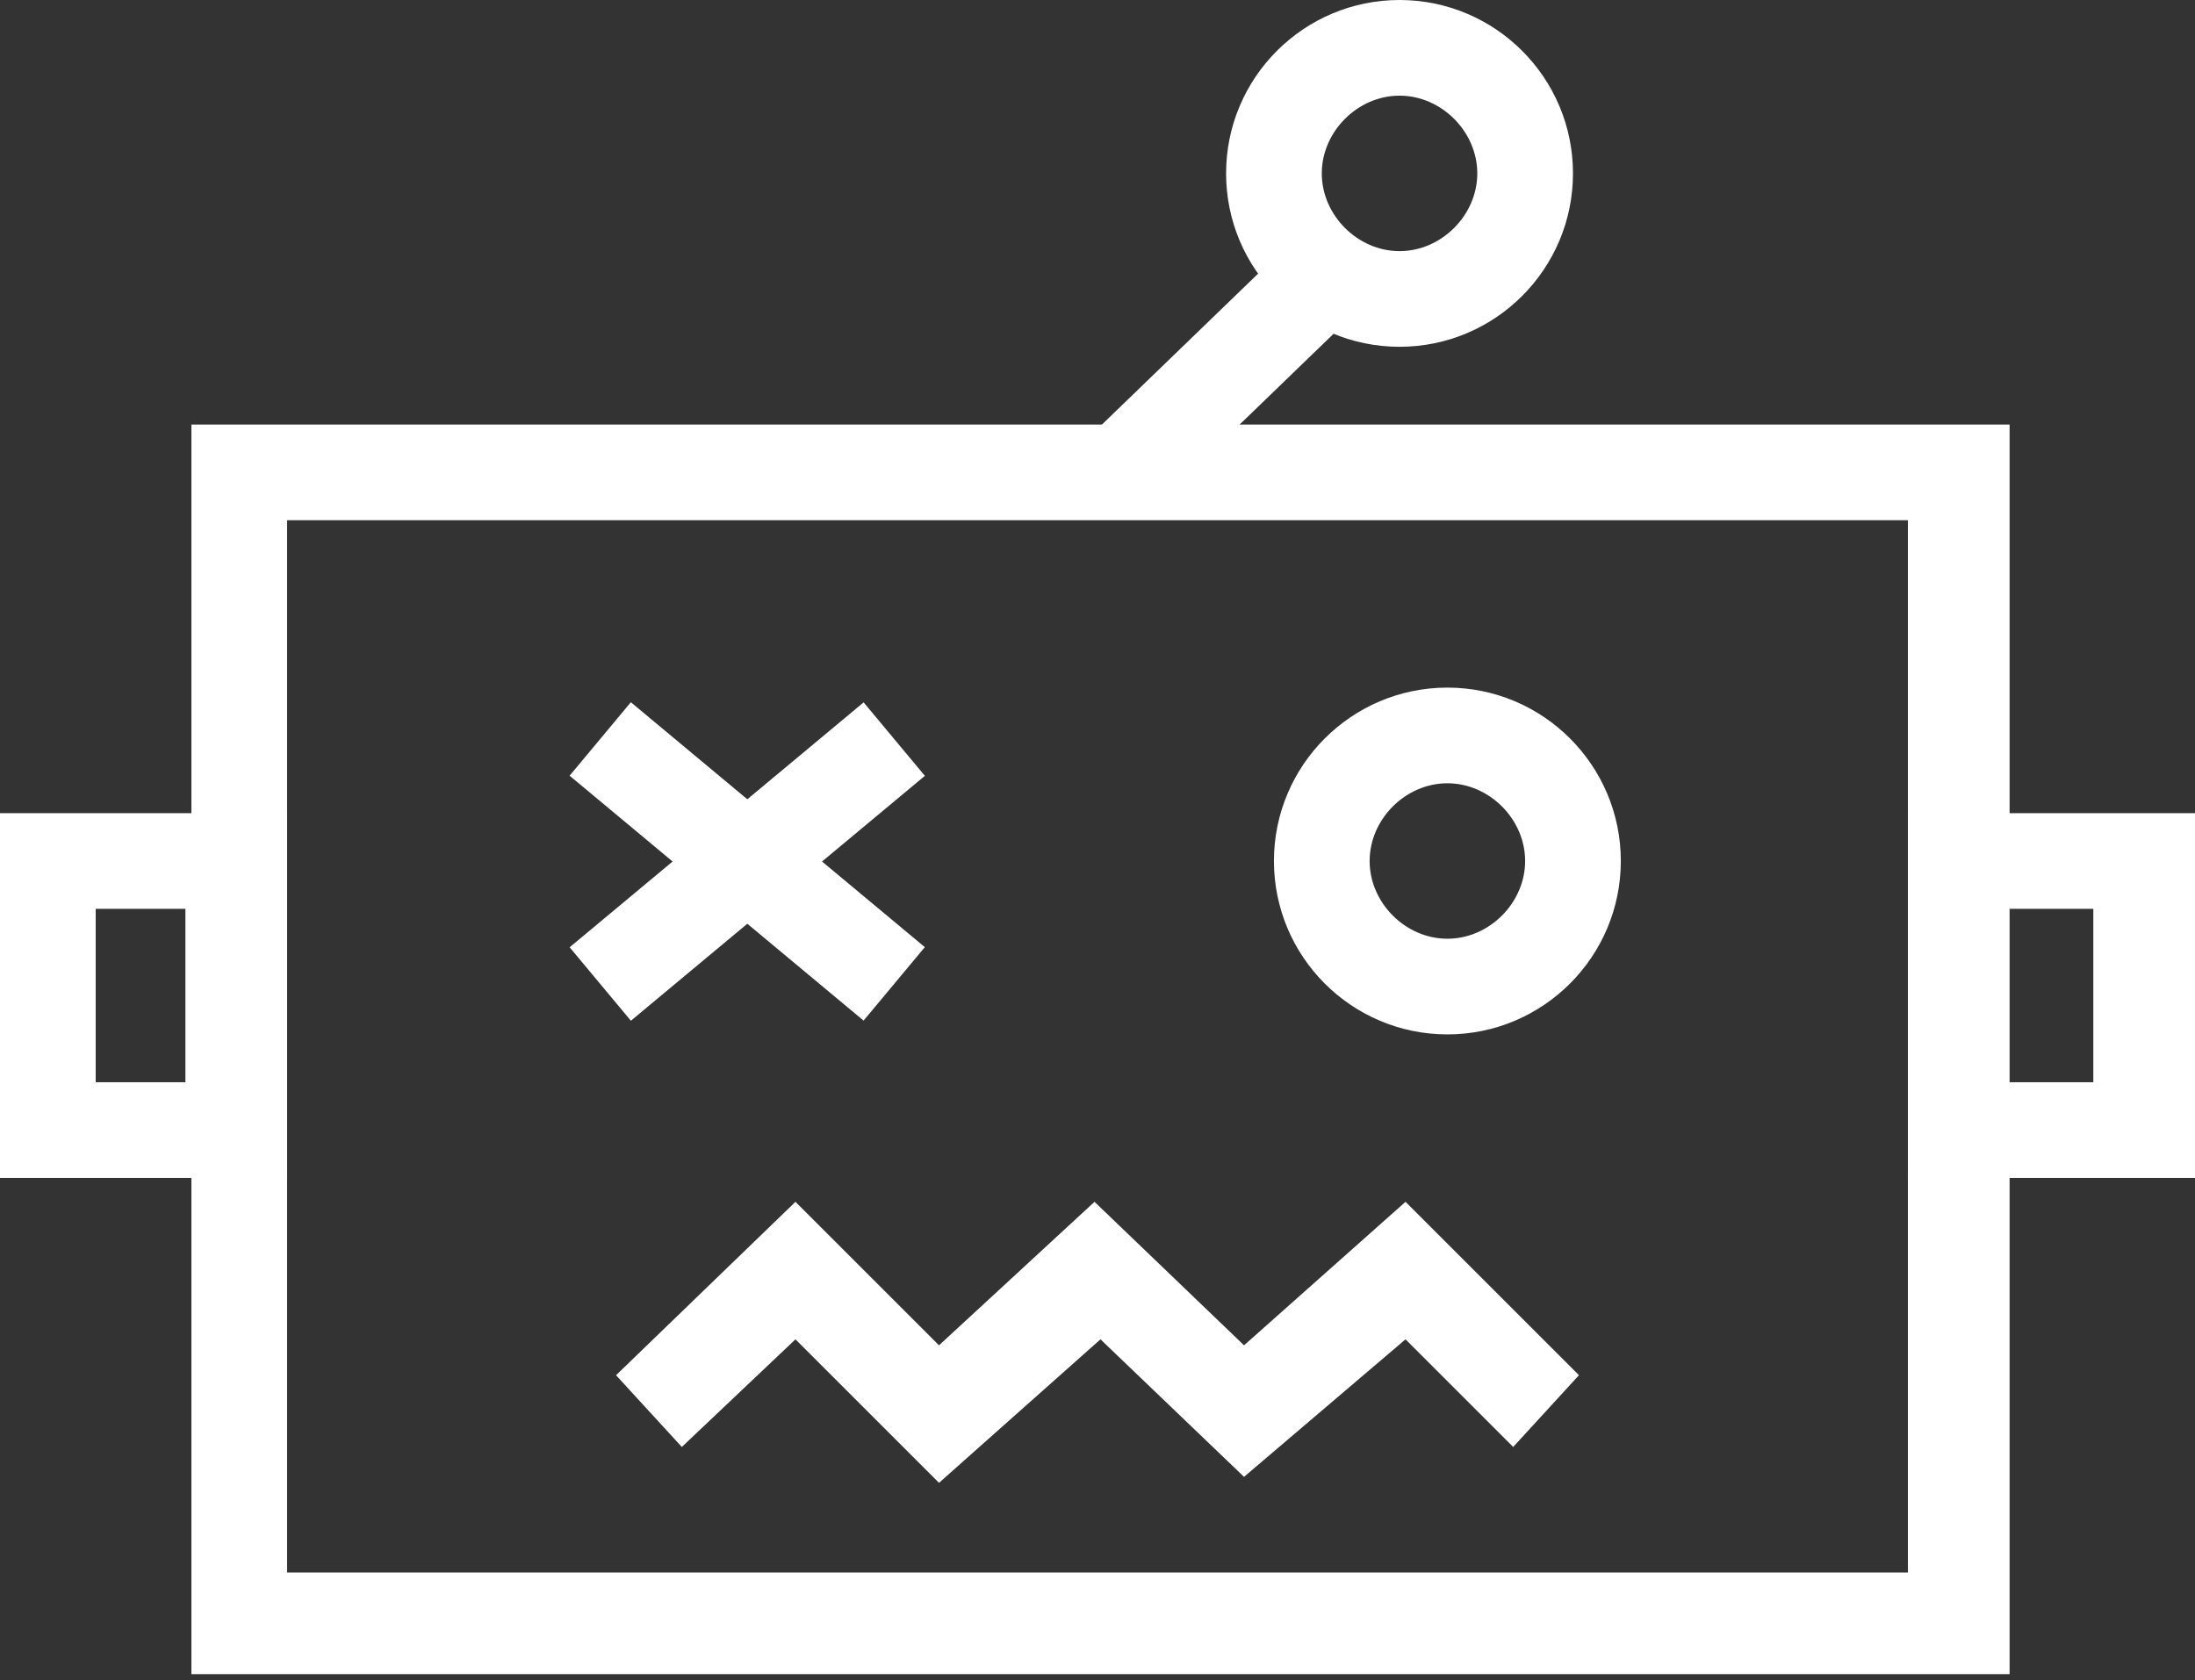 <?xml version="1.0" encoding="utf-8"?>
<!-- Generator: Adobe Illustrator 23.0.2, SVG Export Plug-In . SVG Version: 6.00 Build 0)  -->
<svg version="1.1" id="Layer_1" xmlns="http://www.w3.org/2000/svg" xmlns:xlink="http://www.w3.org/1999/xlink" x="0px" y="0px"
	 viewBox="0 0 36.7 28.1" style="enable-background:new 0 0 36.7 28.1;" xml:space="preserve">
<rect x="0" y="0" width="36.7" height="28.1" fill="#333333" stroke="none"/>
<style type="text/css">
	.st0{fill:none;}
	.st1{fill:#FFFFFF;}
</style>
<title>brokebothead_default_white</title>
<g id="Group_38">
	<g id="Group_30">
		<line id="Line_10" class="st0" x1="10.1" y1="12.4" x2="15" y2="16.5"/>
		
			<rect id="Rectangle_18" x="11.7" y="11.2" transform="matrix(0.64 -0.768 0.768 0.64 -6.566 14.791)" class="st1" width="1.6" height="6.4"/>
	</g>
	<g id="Group_31">
		<line id="Line_11" class="st0" x1="15" y1="12.4" x2="10.1" y2="16.5"/>
		
			<rect id="Rectangle_19" x="9.3" y="13.6" transform="matrix(0.768 -0.64 0.64 0.768 -6.322 11.35)" class="st1" width="6.4" height="1.6"/>
	</g>
	<path id="Path_28" class="st1" d="M33.5,28H3.2V7.1h30.4V28z M4.8,26.3h27.1V8.7H4.8V26.3z"/>
	<g id="Group_32">
		<path id="Path_29" class="st1" d="M24.2,17.3c-1.6,0-2.9-1.3-2.9-2.9s1.3-2.9,2.9-2.9c1.6,0,2.9,1.3,2.9,2.9c0,0,0,0,0,0
			C27.1,16,25.8,17.3,24.2,17.3z M24.2,13.1c-0.7,0-1.3,0.6-1.3,1.3c0,0.7,0.6,1.3,1.3,1.3c0.7,0,1.3-0.6,1.3-1.3c0,0,0,0,0,0l0,0
			C25.5,13.7,24.9,13.1,24.2,13.1z"/>
	</g>
	<g id="Group_33">
		<path id="Path_30" class="st1" d="M23.4,5.8c-1.6,0-2.9-1.3-2.9-2.9S21.8,0,23.4,0c1.6,0,2.9,1.3,2.9,2.9
			C26.3,4.5,25,5.8,23.4,5.8C23.4,5.8,23.4,5.8,23.4,5.8z M23.4,1.6c-0.7,0-1.3,0.6-1.3,1.3s0.6,1.3,1.3,1.3s1.3-0.6,1.3-1.3l0,0
			C24.7,2.2,24.1,1.6,23.4,1.6C23.4,1.6,23.4,1.6,23.4,1.6z"/>
	</g>
	<g id="Group_34">
		<path id="Path_31" class="st1" d="M15.7,24.8l-2.4-2.4l-1.9,1.8L10.3,23l3-2.9l2.4,2.4l2.6-2.4l2.5,2.4l2.7-2.4l2.9,2.9l-1.1,1.2
			l-1.8-1.8l-2.7,2.3l-2.4-2.3L15.7,24.8z"/>
	</g>
	<g id="Group_35">
		<path id="Path_32" class="st1" d="M4.8,19.7H0v-6.1h4.8V19.7z M1.6,18.1h1.5v-2.9H1.6V18.1z"/>
	</g>
	<g id="Group_36">
		<path id="Path_33" class="st1" d="M36.7,19.7h-4.8v-6.1h4.8V19.7z M33.5,18.1H35v-2.9h-1.5V18.1z"/>
	</g>
	<g id="Group_37">
		<line id="Line_12" class="st0" x1="18.7" y1="7.9" x2="22.5" y2="4.3"/>
		
			<rect id="Rectangle_20" x="18" y="5.3" transform="matrix(0.719 -0.695 0.695 0.719 1.573 16.018)" class="st1" width="5.2" height="1.6"/>
	</g>
</g>
</svg>
